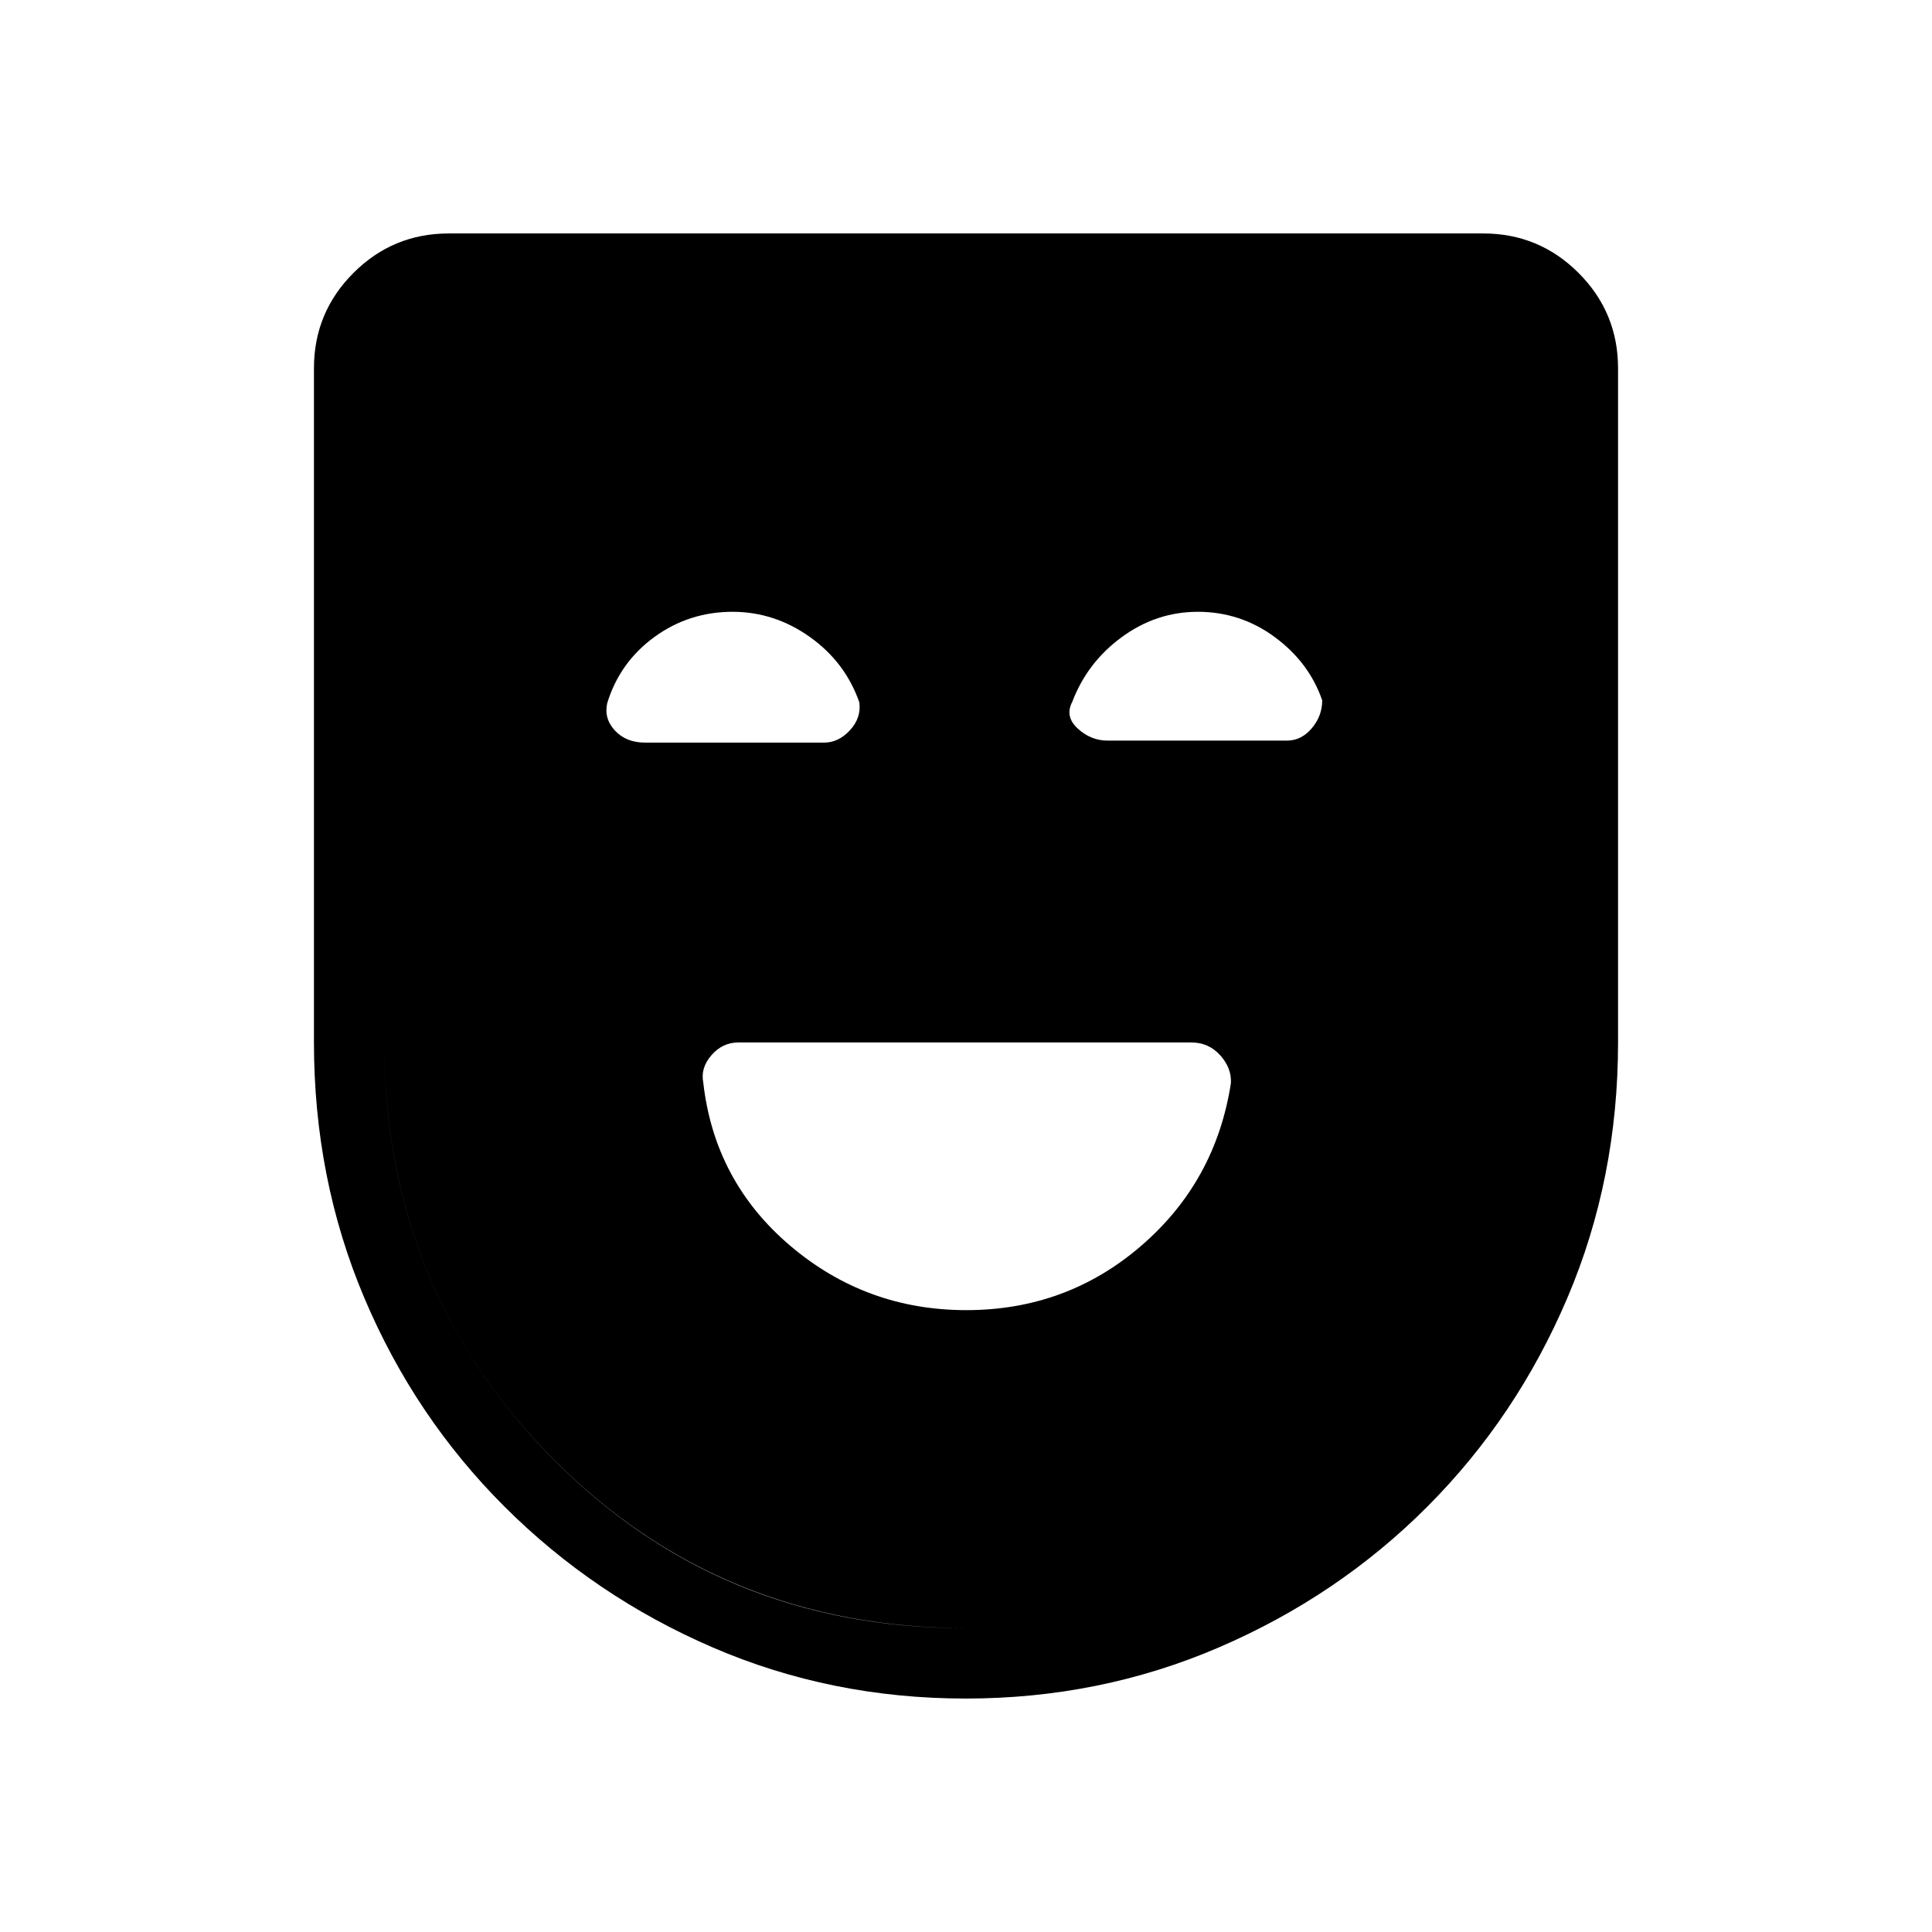 <svg xmlns="http://www.w3.org/2000/svg" height="48" viewBox="0 -960 960 960" width="48"><path d="M480.158-309q49.842 0 86.898-31.971 37.056-31.97 44.58-80.882.364-7.48-5.344-13.814Q600.583-442 592-442H366.837q-7.837 0-13.337 6.333-5.5 6.334-4.045 13.608Q355-373 392.658-341t87.5 32Zm-.304 193Q413-116 354.16-141.39q-58.84-25.389-103.5-70Q206-256 181-315.138 156-374.277 156-442v-335q0-27.75 19.625-47.375T223-844h514q27.75 0 47.375 19.625T804-777v335q0 67.782-25.205 126.972-25.204 59.19-69.5 103.609Q665-167 605.854-141.5t-126 25.5Zm-.495-35Q600-151 684.5-235.414 769-319.829 769-442v-335q0-14-9-23t-23-9H223q-14 0-23 9t-9 23v335.218Q191-320 274.359-235.5q83.358 84.5 205 84.5Zm.782 0Q358-151 274.5-235.414 191-319.829 191-442v-367h578v367.218Q769-320 684.641-235.5q-84.358 84.5-204.5 84.5ZM364-656q-21.618 0-38.809 12.5t-23.464 32.864Q300-603 305.554-597q5.554 6 15.02 6h88.909q7.153 0 12.835-6.125Q428-603.25 427-611q-7-20-24.596-32.5Q384.809-656 364-656Zm231.184 0q-20.596 0-37.765 12.562-17.169 12.561-24.624 32.199Q529-604 535.51-598q6.511 6 14.78 6h89.193q7.153 0 12.335-6.125Q657-604.25 657-612q-6.507-18.857-23.571-31.429Q616.366-656 595.184-656Z"/></svg>